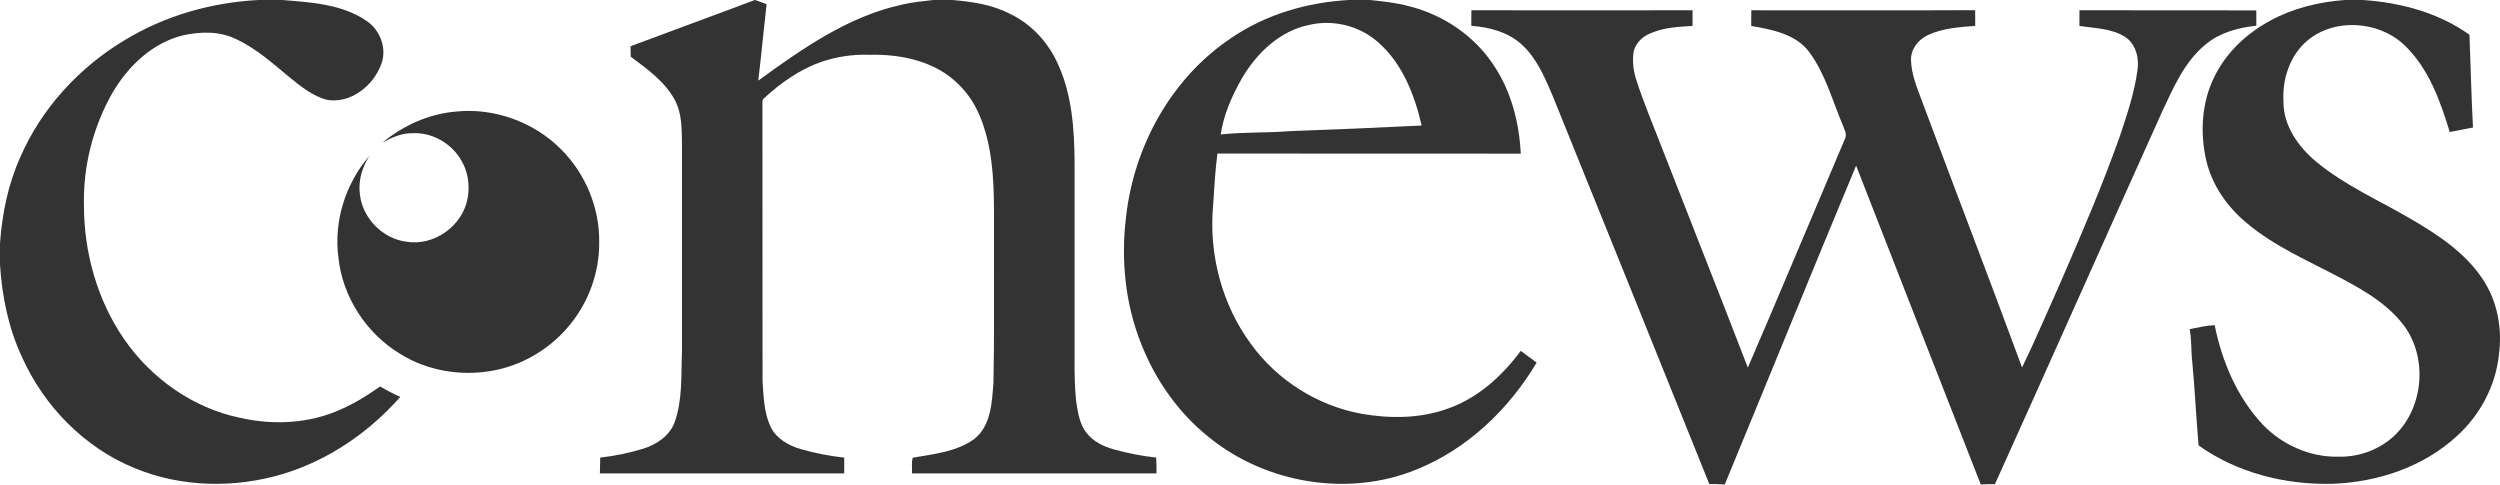 <svg width="103" height="20" viewBox="0 0 103 20" fill="none" xmlns="http://www.w3.org/2000/svg">
<path d="M10.652 6.10352e-05H11.632C12.811 0.096 14.076 0.166 15.086 0.85C15.661 1.225 15.954 1.991 15.709 2.641C15.385 3.537 14.44 4.289 13.453 4.11C12.896 3.954 12.43 3.591 11.989 3.233C11.271 2.646 10.578 2.003 9.725 1.611C9.056 1.279 8.271 1.298 7.556 1.452C6.282 1.757 5.276 2.724 4.631 3.828C3.835 5.226 3.422 6.843 3.459 8.452C3.457 10.395 4.003 12.357 5.108 13.964C6.225 15.589 7.951 16.813 9.891 17.214C11.266 17.527 12.754 17.453 14.045 16.866C14.617 16.614 15.152 16.283 15.66 15.921C15.93 16.08 16.205 16.228 16.493 16.351C15.202 17.815 13.528 18.963 11.651 19.529C9.68 20.119 7.5 20.085 5.586 19.303C3.497 18.463 1.815 16.746 0.902 14.703C0.346 13.513 0.083 12.208 0 10.901V10.024C0.086 8.808 0.334 7.595 0.834 6.479C1.706 4.472 3.251 2.785 5.123 1.663C6.785 0.645 8.711 0.101 10.652 6.10352e-05Z" fill="#333333"/>
<path d="M31.099 0H31.11C31.27 0.055 31.426 0.114 31.584 0.171C31.464 1.22 31.367 2.272 31.241 3.321C33.047 2.008 34.944 0.674 37.164 0.19C37.588 0.091 38.02 0.048 38.452 3.21918e-06H39.237C40.064 0.07 40.909 0.194 41.649 0.589C42.526 1.016 43.211 1.781 43.6 2.667C44.167 3.921 44.263 5.322 44.273 6.679C44.273 9.39 44.274 12.1 44.273 14.811C44.267 15.377 44.28 15.945 44.334 16.508C44.408 16.969 44.466 17.464 44.769 17.839C45.05 18.203 45.486 18.405 45.919 18.523C46.482 18.675 47.055 18.792 47.635 18.851C47.646 19.069 47.649 19.286 47.649 19.504H37.576C37.583 19.29 37.547 19.067 37.604 18.857C38.468 18.708 39.406 18.616 40.138 18.088C40.831 17.542 40.866 16.589 40.93 15.781C40.972 13.875 40.945 11.966 40.953 10.059C40.941 8.768 41.004 7.468 40.774 6.192C40.598 5.221 40.256 4.23 39.538 3.522C38.59 2.53 37.142 2.222 35.816 2.258C35.129 2.232 34.44 2.339 33.791 2.564C32.921 2.881 32.153 3.425 31.477 4.05C31.382 4.12 31.423 4.247 31.412 4.345C31.42 8.127 31.408 11.91 31.417 15.694C31.459 16.331 31.473 16.995 31.748 17.584C31.983 18.071 32.489 18.356 32.989 18.503C33.575 18.668 34.175 18.788 34.781 18.854C34.783 19.07 34.783 19.287 34.783 19.504C31.428 19.504 28.071 19.504 24.715 19.505C24.722 19.287 24.724 19.07 24.729 18.852C25.332 18.787 25.931 18.661 26.513 18.483C27.06 18.309 27.583 17.956 27.794 17.401C28.128 16.466 28.057 15.457 28.097 14.481V5.874C28.086 5.304 28.092 4.712 27.838 4.187C27.437 3.39 26.683 2.856 25.985 2.335C25.983 2.191 25.982 2.047 25.98 1.904C27.684 1.263 29.396 0.645 31.099 0Z" fill="#333333"/>
<path d="M55.57 3.21918e-06H56.451C56.995 0.058 57.54 0.113 58.067 0.26C59.487 0.616 60.776 1.499 61.571 2.733C62.27 3.796 62.594 5.068 62.655 6.33C58.489 6.324 54.322 6.334 50.158 6.325C50.066 7.028 50.028 7.739 49.982 8.447C49.792 10.469 50.344 12.566 51.56 14.201C52.639 15.678 54.292 16.718 56.092 17.047C57.275 17.254 58.525 17.247 59.664 16.83C60.892 16.398 61.89 15.489 62.655 14.456C62.873 14.615 63.092 14.774 63.309 14.939C62.164 16.868 60.453 18.5 58.356 19.345C55.552 20.49 52.165 19.924 49.822 18.025C48.554 17.02 47.596 15.651 47.01 14.148C46.355 12.505 46.179 10.691 46.393 8.942C46.713 6.041 48.248 3.234 50.69 1.591C52.121 0.601 53.842 0.097 55.57 3.21918e-06ZM53.964 1.021C52.751 1.255 51.787 2.173 51.178 3.208C50.766 3.931 50.413 4.712 50.294 5.539C51.244 5.437 52.201 5.48 53.153 5.402C54.96 5.337 56.766 5.261 58.572 5.172C58.28 3.905 57.777 2.609 56.772 1.735C56.018 1.069 54.946 0.797 53.964 1.021Z" fill="#333333"/>
<path d="M96.611 1.60959e-05H97.345C98.894 0.101 100.47 0.522 101.742 1.432C101.792 2.705 101.819 3.981 101.887 5.254C101.569 5.32 101.247 5.372 100.929 5.439C100.537 4.152 100.06 2.812 99.064 1.861C98.007 0.853 96.174 0.726 95.048 1.685C94.338 2.297 94.023 3.269 94.079 4.189C94.072 5.171 94.682 6.032 95.405 6.645C96.608 7.648 98.062 8.273 99.403 9.064C100.491 9.705 101.587 10.435 102.293 11.509C102.901 12.421 103.103 13.565 102.952 14.643C102.815 15.907 102.178 17.093 101.243 17.948C99.859 19.236 97.959 19.868 96.09 19.933C94.153 19.979 92.173 19.484 90.582 18.352C90.48 17.213 90.431 16.07 90.323 14.93C90.268 14.476 90.303 14.014 90.213 13.562C90.553 13.492 90.895 13.412 91.245 13.396C91.546 14.896 92.173 16.375 93.232 17.5C94.034 18.332 95.176 18.84 96.338 18.816C97.204 18.838 98.083 18.512 98.701 17.899C99.904 16.703 100.029 14.569 98.927 13.268C98.301 12.502 97.432 11.986 96.57 11.525C95.207 10.788 93.744 10.19 92.552 9.177C91.757 8.521 91.139 7.629 90.899 6.619C90.638 5.483 90.703 4.242 91.222 3.184C91.709 2.172 92.561 1.371 93.545 0.845C94.486 0.332 95.546 0.079 96.611 1.60959e-05Z" fill="#333333"/>
<path d="M60.621 0.423C63.658 0.428 66.696 0.428 69.734 0.423C69.73 0.638 69.73 0.853 69.733 1.068C69.167 1.104 68.581 1.127 68.05 1.352C67.707 1.474 67.405 1.742 67.311 2.103C67.239 2.514 67.297 2.939 67.429 3.332C67.72 4.235 68.093 5.108 68.433 5.992C69.622 9.045 70.833 12.088 72.011 15.145C73.365 12.008 74.679 8.85 76.018 5.707C76.108 5.51 75.974 5.315 75.913 5.133C75.49 4.128 75.201 3.042 74.547 2.153C73.993 1.401 73.013 1.22 72.15 1.068C72.152 0.853 72.152 0.639 72.154 0.424C75.227 0.424 78.303 0.434 81.377 0.419C81.377 0.634 81.377 0.85 81.379 1.066C80.715 1.117 80.031 1.162 79.418 1.45C79.025 1.639 78.713 2.04 78.734 2.491C78.752 3.087 78.996 3.647 79.199 4.198C80.562 7.848 81.961 11.485 83.309 15.139C83.87 13.991 84.364 12.811 84.888 11.646C85.758 9.65 86.616 7.646 87.345 5.593C87.637 4.708 87.941 3.818 88.063 2.891C88.143 2.393 87.997 1.82 87.562 1.525C86.998 1.166 86.31 1.166 85.673 1.07C85.675 0.854 85.674 0.639 85.673 0.423C88.102 0.431 90.532 0.42 92.961 0.428C92.959 0.639 92.959 0.85 92.96 1.061C92.228 1.137 91.481 1.332 90.901 1.807C90.001 2.523 89.546 3.612 89.069 4.624C86.769 9.729 84.496 14.847 82.191 19.949C82.007 19.944 81.825 19.946 81.643 19.959H81.607C79.897 15.58 78.176 11.206 76.472 6.824C74.65 11.194 72.869 15.583 71.061 19.959H71.028C70.827 19.944 70.626 19.941 70.424 19.944C68.269 14.597 66.119 9.249 63.952 3.906C63.634 3.166 63.307 2.392 62.699 1.838C62.135 1.319 61.363 1.12 60.617 1.063C60.621 0.849 60.621 0.636 60.621 0.423Z" fill="#333333"/>
<path d="M15.761 5.871C16.61 5.175 17.65 4.698 18.75 4.6C20.346 4.424 22.005 5.022 23.13 6.166C24.125 7.165 24.707 8.566 24.687 9.979C24.7 11.197 24.267 12.41 23.501 13.355C22.688 14.371 21.493 15.08 20.208 15.287C18.934 15.499 17.581 15.264 16.482 14.577C15.092 13.738 14.12 12.241 13.944 10.627C13.741 9.127 14.232 7.57 15.214 6.426C14.919 6.897 14.753 7.449 14.828 8.009C14.933 8.984 15.758 9.827 16.728 9.956C17.877 10.156 19.057 9.313 19.265 8.174C19.357 7.661 19.293 7.109 19.03 6.652C18.635 5.922 17.811 5.437 16.976 5.489C16.539 5.483 16.137 5.67 15.761 5.871Z" fill="#333333"/>
</svg>
